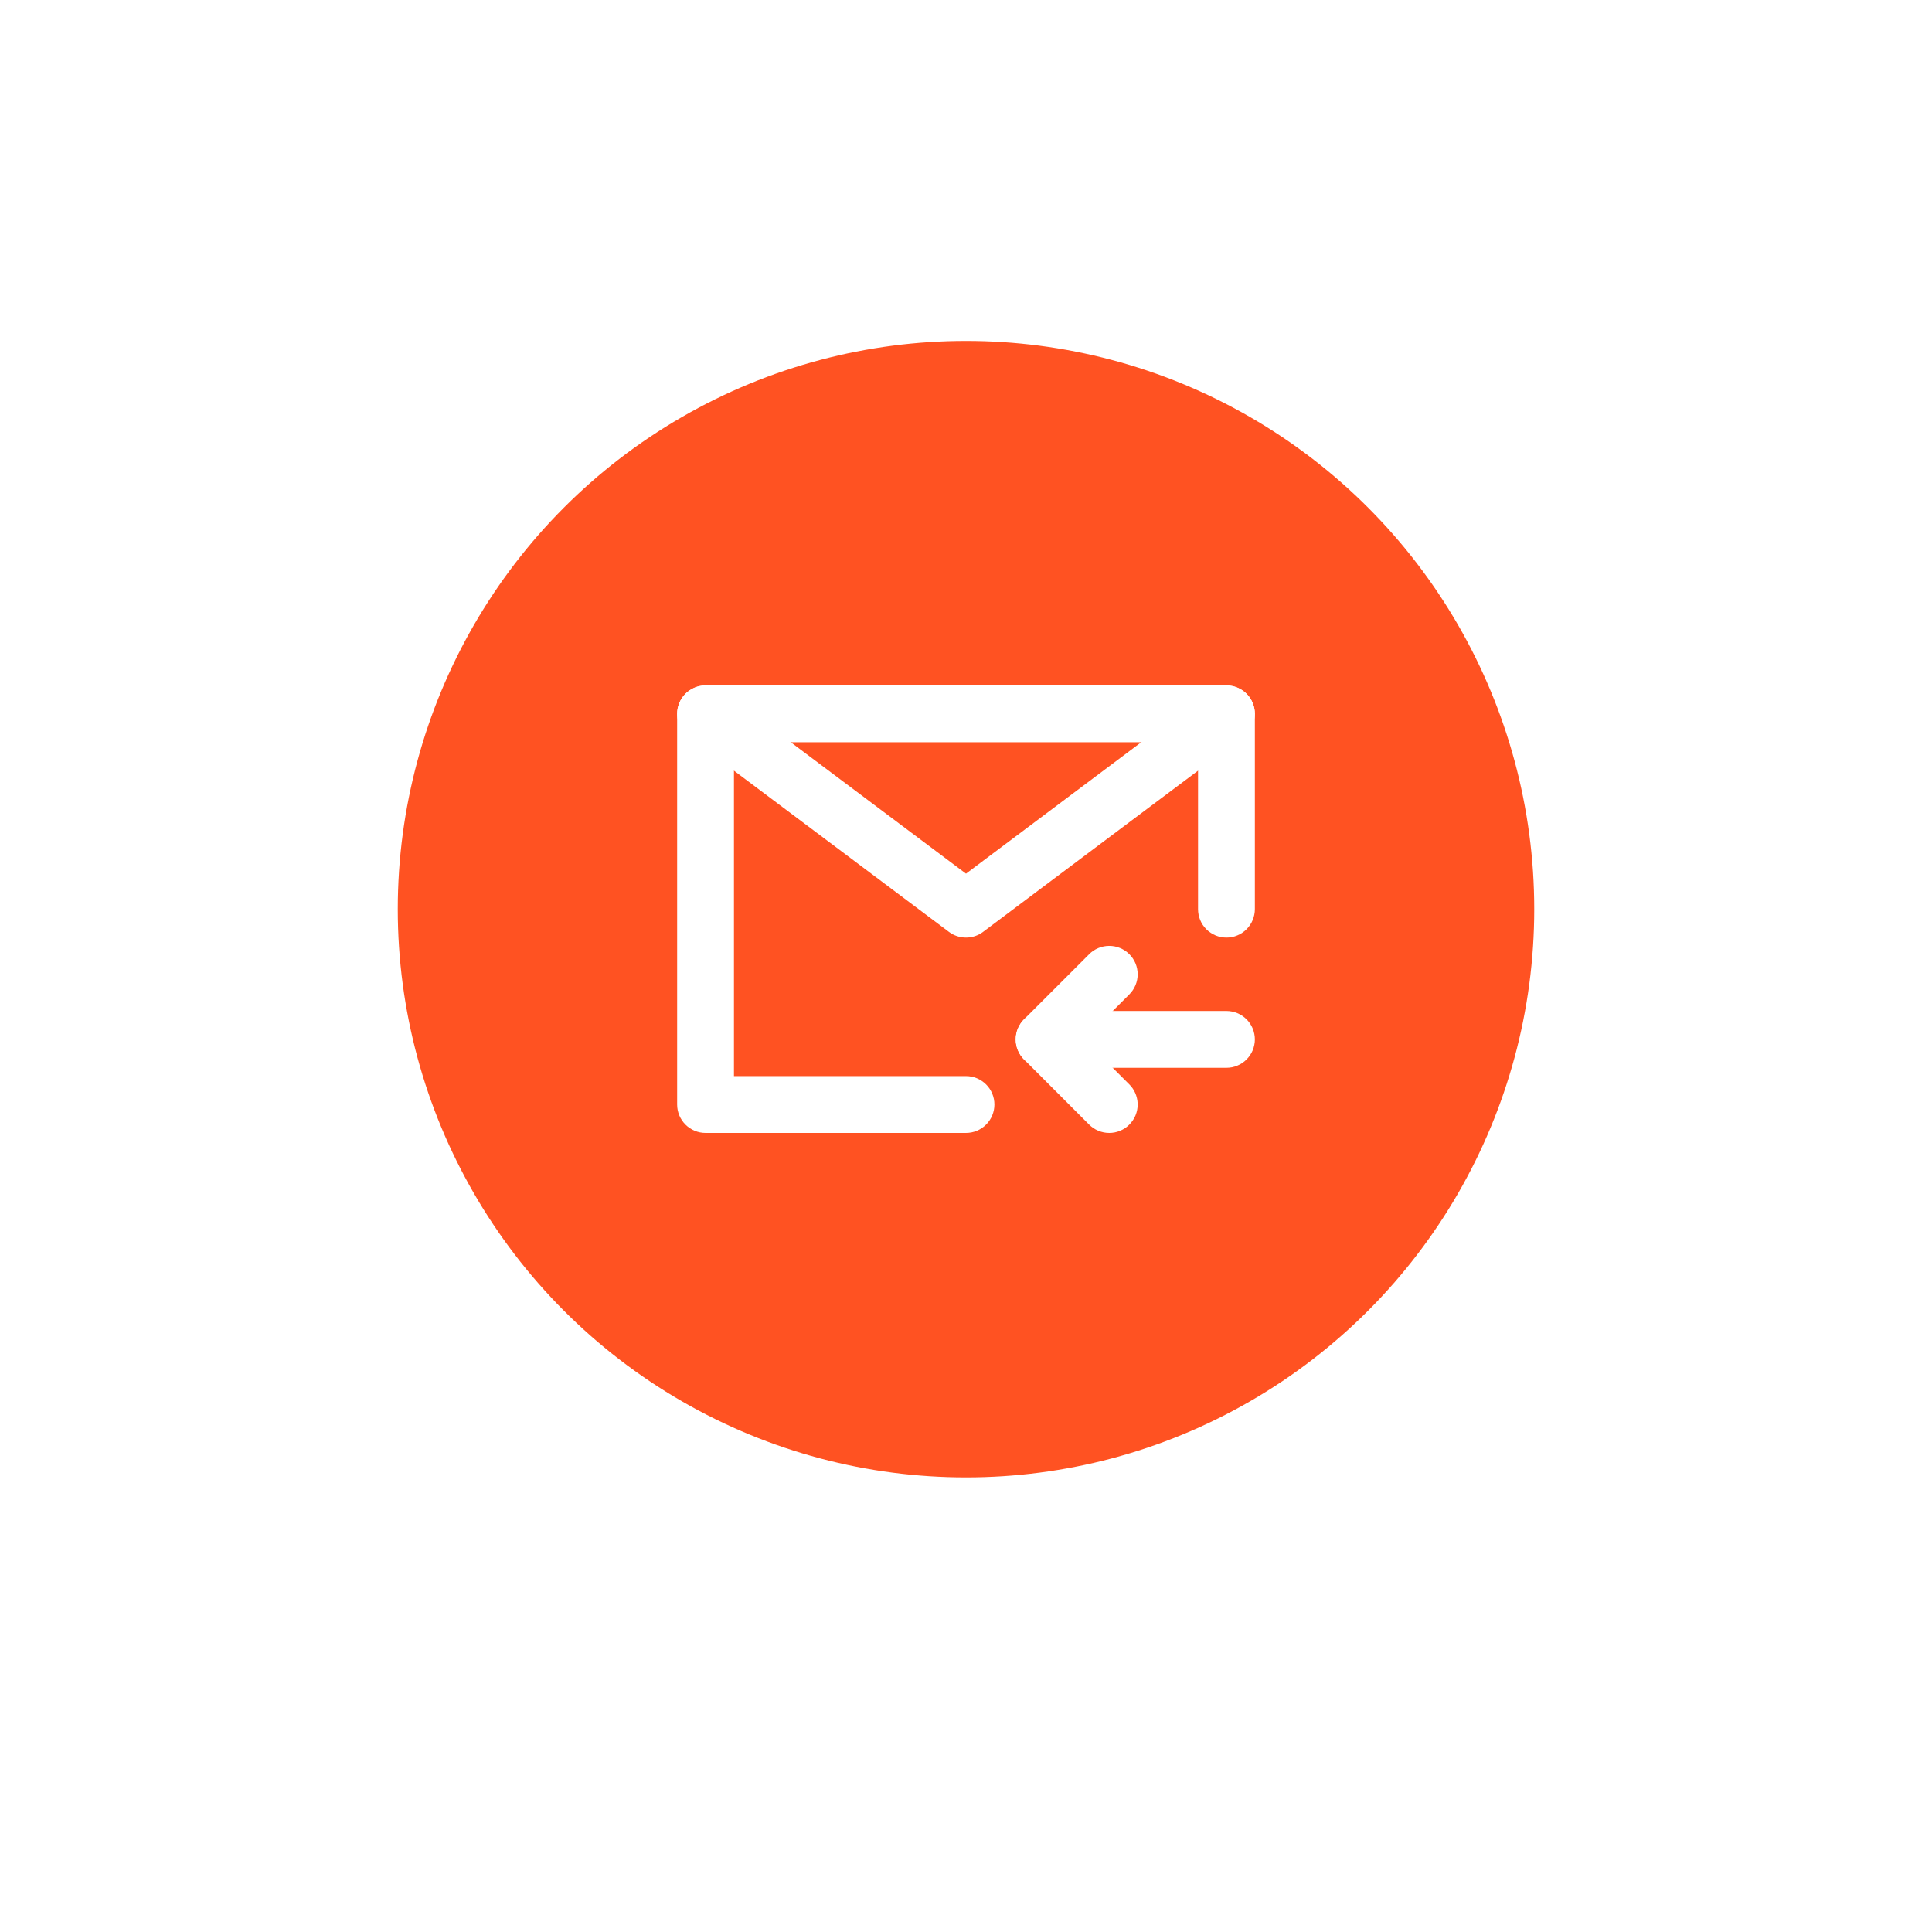 <svg xmlns="http://www.w3.org/2000/svg" xmlns:xlink="http://www.w3.org/1999/xlink" fill="none" version="1.1" width="68" height="68" viewBox="0 0 68 68"><defs><filter id="master_svg0_79_9636" filterUnits="objectBoundingBox" color-interpolation-filters="sRGB" x="-12" y="-10" width="74" height="74"><feFlood flood-opacity="0" result="BackgroundImageFix"/><feColorMatrix in="SourceAlpha" type="matrix" values="0 0 0 0 0 0 0 0 0 0 0 0 0 0 0 0 0 0 127 0"/><feOffset dy="2" dx="0"/><feGaussianBlur stdDeviation="3"/><feColorMatrix type="matrix" values="0 0 0 0 0 0 0 0 0 0 0 0 0 0 0 0 0 0 0.1 0"/><feBlend mode="normal" in2="BackgroundImageFix" result="effect1_dropShadow"/><feBlend mode="normal" in="SourceGraphic" in2="effect1_dropShadow" result="shape"/></filter><clipPath id="master_svg1_79_9659"><rect x="23" y="21" width="22" height="22" rx="0"/></clipPath></defs><g><g filter="url(#master_svg0_79_9636)"><ellipse cx="34" cy="32" rx="25" ry="25" fill="#FFFFFF" fill-opacity="1"/></g><g><ellipse cx="34" cy="32" rx="20" ry="20" fill="#FF5222" fill-opacity="1"/></g><g clip-path="url(#master_svg1_79_9659)"><g><path d="M24.833,39.875L34,39.875Q34.098,39.875,34.195,39.856Q34.292,39.837,34.383,39.799Q34.474,39.761,34.555,39.706Q34.637,39.652,34.707,39.582Q34.777,39.513,34.831,39.431Q34.886,39.349,34.924,39.258Q34.961,39.167,34.981,39.07Q35,38.974,35,38.875Q35,38.776,34.981,38.68Q34.961,38.583,34.924,38.492Q34.886,38.401,34.831,38.319Q34.777,38.237,34.707,38.168Q34.637,38.098,34.555,38.044Q34.474,37.989,34.383,37.951Q34.292,37.913,34.195,37.894Q34.098,37.875,34,37.875L25.833,37.875L25.833,26.125L42.167,26.125L42.167,32Q42.167,32.098,42.186,32.195Q42.205,32.292,42.243,32.383Q42.28,32.474,42.335,32.556Q42.39,32.637,42.459,32.707Q42.529,32.777,42.611,32.831Q42.693,32.886,42.784,32.924Q42.875,32.962,42.971,32.981Q43.068,33,43.167,33Q43.265,33,43.362,32.981Q43.458,32.962,43.549,32.924Q43.64,32.886,43.722,32.831Q43.804,32.777,43.874,32.707Q43.943,32.637,43.998,32.556Q44.053,32.474,44.09,32.383Q44.128,32.292,44.147,32.195Q44.167,32.098,44.167,32L44.167,25.125Q44.167,25.027,44.147,24.93Q44.128,24.833,44.09,24.742Q44.053,24.651,43.998,24.569Q43.943,24.488,43.874,24.418Q43.804,24.348,43.722,24.294Q43.64,24.239,43.549,24.201Q43.458,24.163,43.362,24.144Q43.265,24.125,43.167,24.125L24.833,24.125Q24.735,24.125,24.638,24.144Q24.542,24.163,24.451,24.201Q24.36,24.239,24.278,24.294Q24.196,24.348,24.126,24.418Q24.057,24.488,24.002,24.569Q23.947,24.651,23.909,24.742Q23.872,24.833,23.852,24.93Q23.833,25.027,23.833,25.125L23.833,38.875Q23.833,38.974,23.852,39.07Q23.872,39.167,23.909,39.258Q23.947,39.349,24.002,39.431Q24.057,39.513,24.126,39.582Q24.196,39.652,24.278,39.706Q24.36,39.761,24.451,39.799Q24.542,39.837,24.638,39.856Q24.735,39.875,24.833,39.875Z" fill-rule="evenodd" fill="#FFFFFF" fill-opacity="1"/></g><g><path d="M43.167,35.583L36.75,35.583Q36.652,35.583,36.555,35.603Q36.458,35.622,36.367,35.659Q36.276,35.697,36.194,35.752Q36.113,35.807,36.043,35.876Q35.973,35.946,35.919,36.028Q35.864,36.11,35.826,36.201Q35.788,36.292,35.769,36.388Q35.75,36.485,35.75,36.583Q35.75,36.682,35.769,36.778Q35.788,36.875,35.826,36.966Q35.864,37.057,35.919,37.139Q35.973,37.221,36.043,37.29Q36.113,37.36,36.194,37.415Q36.276,37.47,36.367,37.507Q36.458,37.545,36.555,37.564Q36.652,37.583,36.75,37.583L43.167,37.583Q43.265,37.583,43.362,37.564Q43.458,37.545,43.549,37.507Q43.64,37.47,43.722,37.415Q43.804,37.36,43.874,37.29Q43.943,37.221,43.998,37.139Q44.053,37.057,44.091,36.966Q44.128,36.875,44.147,36.778Q44.167,36.682,44.167,36.583Q44.167,36.485,44.147,36.388Q44.128,36.292,44.091,36.201Q44.053,36.11,43.998,36.028Q43.943,35.946,43.874,35.876Q43.804,35.807,43.722,35.752Q43.64,35.697,43.549,35.659Q43.458,35.622,43.362,35.603Q43.265,35.583,43.167,35.583Z" fill-rule="evenodd" fill="#FFFFFF" fill-opacity="1"/></g><g><path d="M36.043,37.29L38.334,39.582L38.335,39.582Q38.475,39.723,38.659,39.799Q38.843,39.875,39.042,39.875Q39.241,39.875,39.424,39.799Q39.608,39.723,39.749,39.582Q39.889,39.441,39.966,39.258Q40.042,39.074,40.042,38.875Q40.042,38.851,40.041,38.827Q40.032,38.641,39.956,38.47Q39.881,38.3,39.749,38.168L38.164,36.583L39.749,34.999Q39.889,34.858,39.966,34.674Q40.042,34.491,40.042,34.292Q40.042,34.093,39.966,33.909Q39.889,33.725,39.749,33.585Q39.608,33.444,39.424,33.368Q39.241,33.292,39.042,33.292Q38.843,33.292,38.659,33.368Q38.475,33.444,38.335,33.585L36.043,35.876Q35.973,35.946,35.919,36.028Q35.864,36.11,35.826,36.201Q35.788,36.292,35.769,36.388Q35.75,36.485,35.75,36.583Q35.75,36.682,35.769,36.778Q35.788,36.875,35.826,36.966Q35.864,37.057,35.919,37.139Q35.973,37.221,36.043,37.29Z" fill-rule="evenodd" fill="#FFFFFF" fill-opacity="1"/></g><g><path d="M34.6,32.8L43.767,25.925Q43.86,25.855,43.934,25.766Q44.009,25.676,44.061,25.572Q44.113,25.468,44.14,25.355Q44.167,25.241,44.167,25.125L44.166,25.112Q44.164,24.953,44.113,24.803Q44.062,24.652,43.967,24.525Q43.847,24.366,43.676,24.265Q43.505,24.163,43.308,24.135Q43.238,24.125,43.167,24.125L43.163,24.125Q43.002,24.126,42.849,24.177Q42.696,24.228,42.567,24.325L34,30.75L25.433,24.325Q25.303,24.228,25.149,24.176Q24.996,24.125,24.833,24.125L24.824,24.125Q24.758,24.126,24.692,24.135Q24.495,24.163,24.324,24.265Q24.153,24.366,24.033,24.525Q23.936,24.655,23.885,24.809Q23.833,24.963,23.833,25.125L23.833,25.134Q23.834,25.2,23.843,25.266Q23.871,25.463,23.973,25.634Q24.074,25.806,24.233,25.925L33.4,32.8Q33.464,32.848,33.536,32.886Q33.607,32.923,33.684,32.949Q33.76,32.974,33.84,32.987Q33.919,33,34,33Q34.081,33,34.16,32.987Q34.24,32.974,34.316,32.949Q34.393,32.923,34.464,32.886Q34.535,32.848,34.6,32.8Z" fill-rule="evenodd" fill="#FFFFFF" fill-opacity="1"/></g></g></g></svg>
